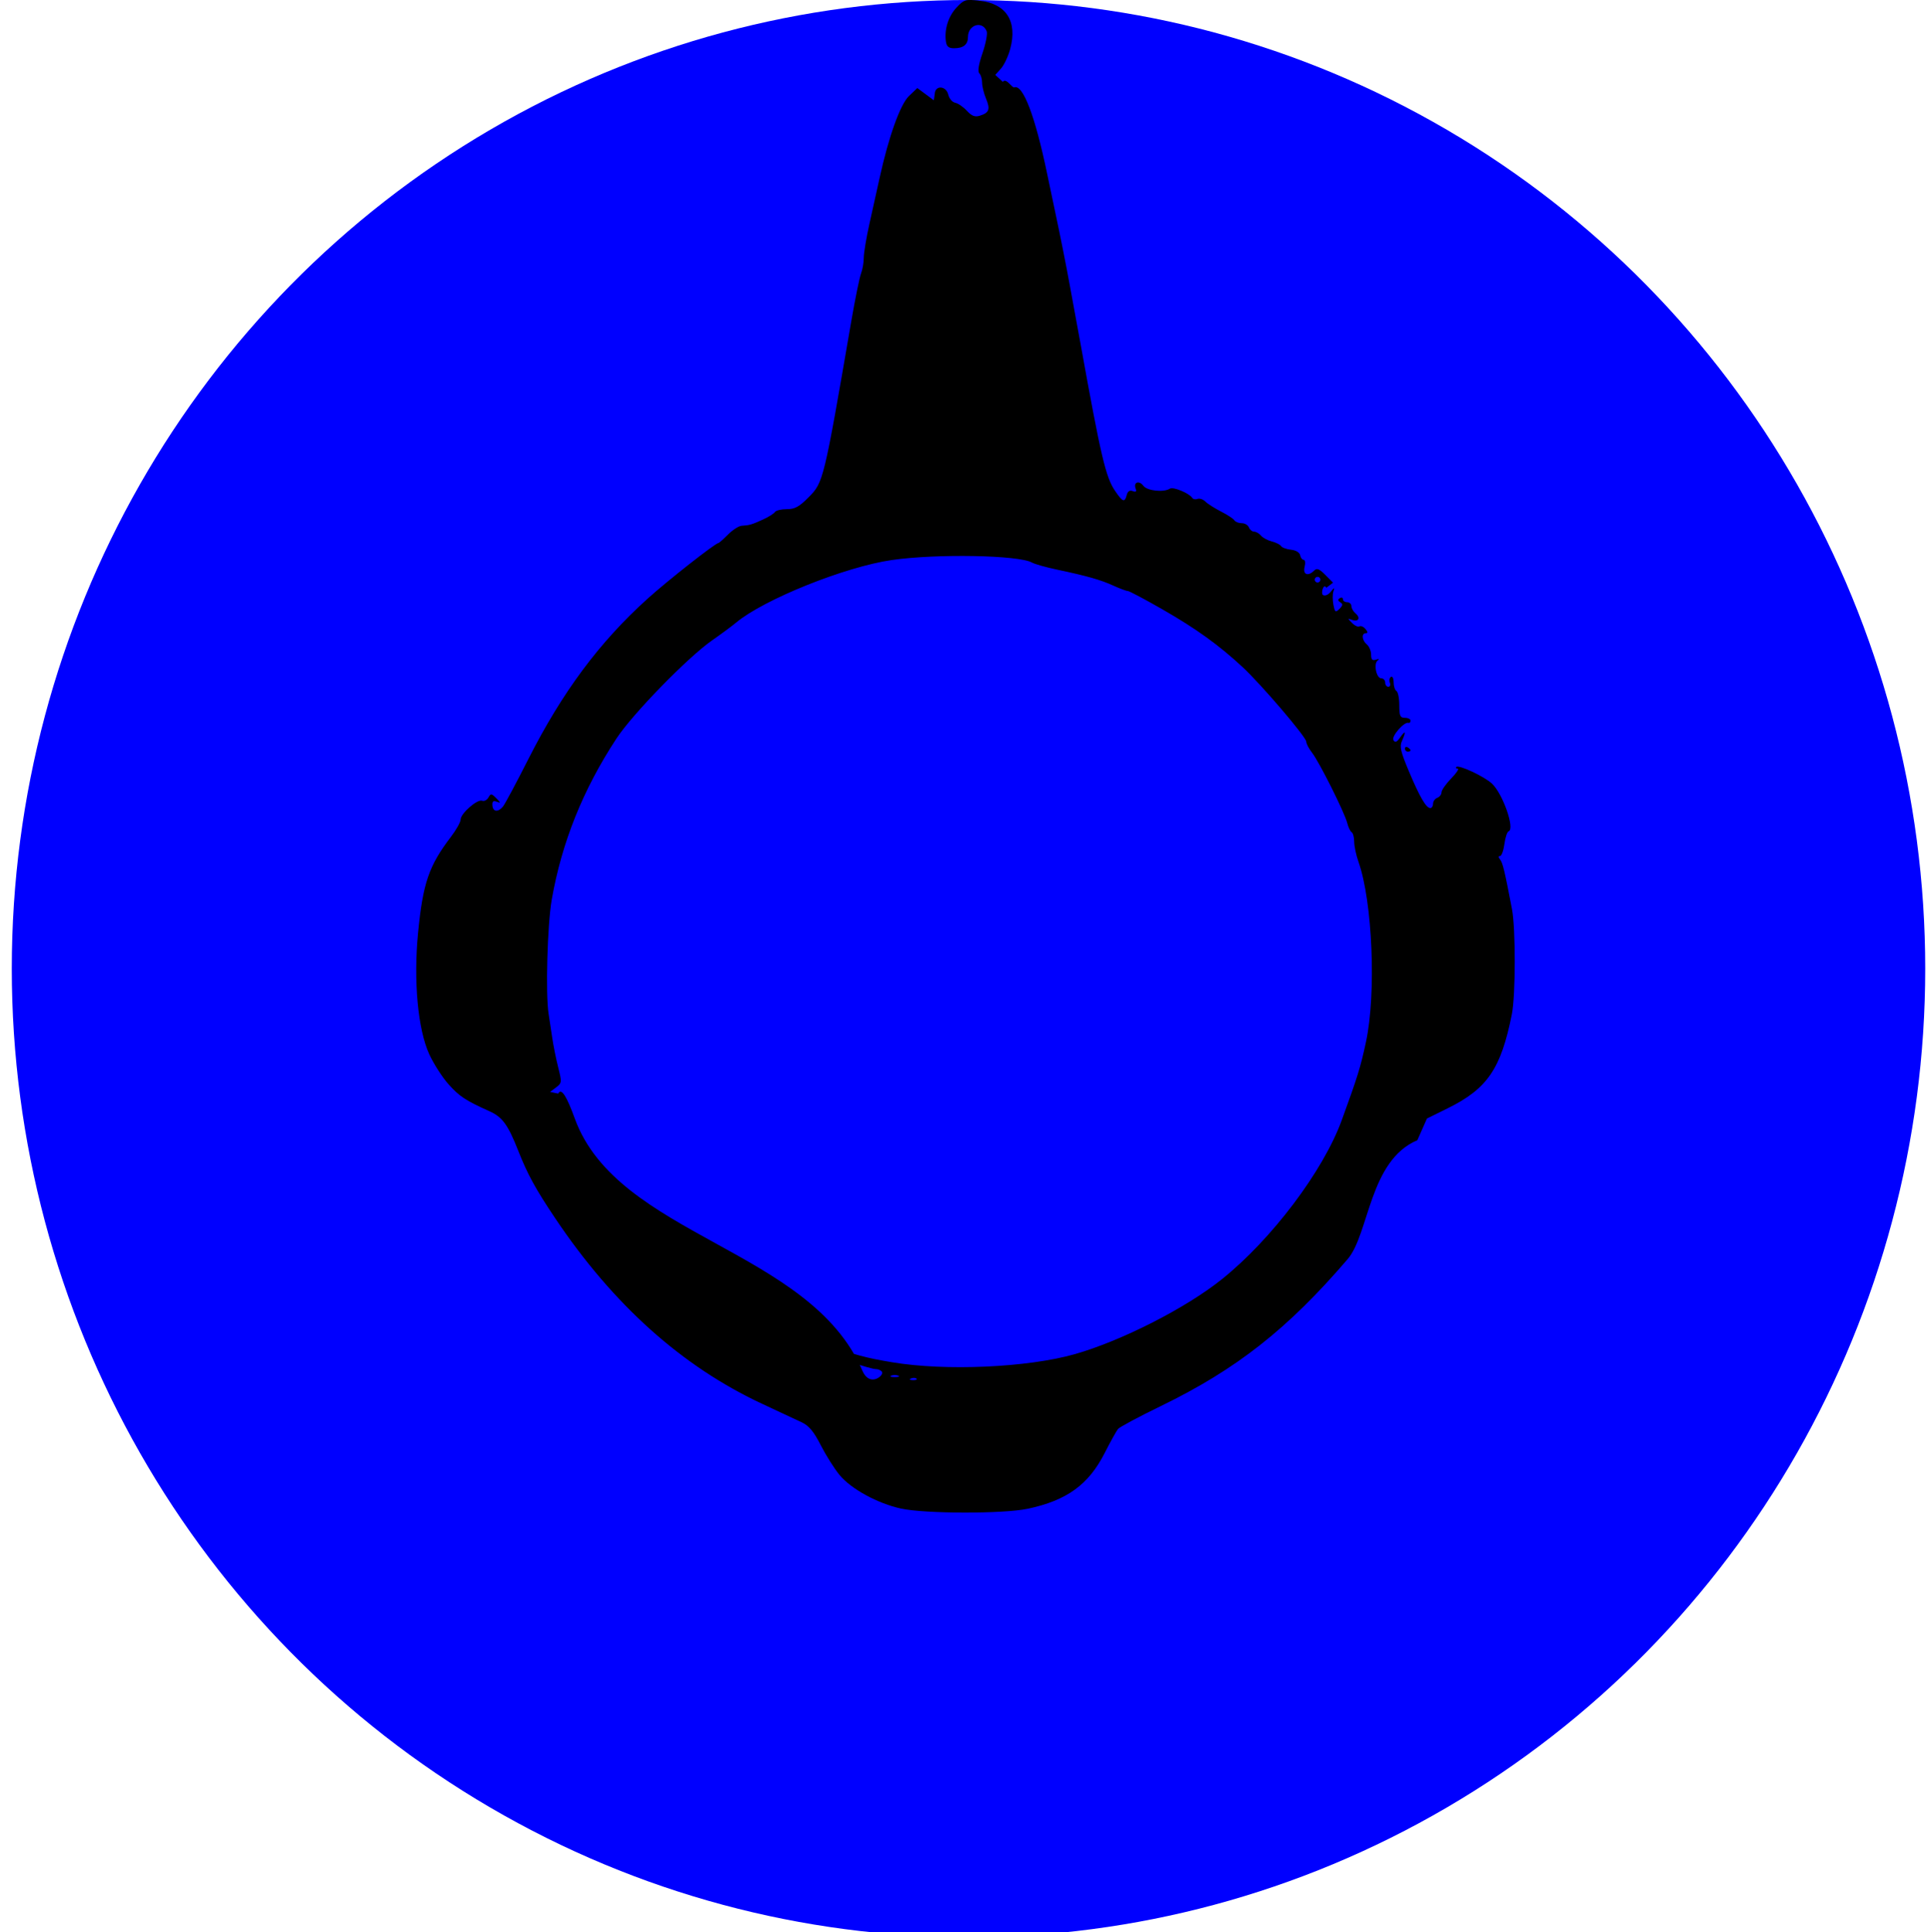 <?xml version="1.0" encoding="UTF-8" standalone="no"?>
<!-- Created with Inkscape (http://www.inkscape.org/) -->

<svg
   width="57.997mm"
   height="58.024mm"
   viewBox="0 0 57.997 58.024"
   version="1.1"
   id="svg395"
   inkscape:version="1.1 (c68e22c387, 2021-05-23)"
   sodipodi:docname="apiKnob.svg"
   xmlns:inkscape="http://www.inkscape.org/namespaces/inkscape"
   xmlns:sodipodi="http://sodipodi.sourceforge.net/DTD/sodipodi-0.dtd"
   xmlns="http://www.w3.org/2000/svg"
   xmlns:svg="http://www.w3.org/2000/svg">
  <sodipodi:namedview
     id="namedview397"
     pagecolor="#ffffff"
     bordercolor="#666666"
     borderopacity="1.0"
     inkscape:pageshadow="2"
     inkscape:pageopacity="0.0"
     inkscape:pagecheckerboard="0"
     inkscape:document-units="mm"
     showgrid="false"
     inkscape:zoom="1.4916699"
     inkscape:cx="85.474674"
     inkscape:cy="102.9048"
     inkscape:window-width="1440"
     inkscape:window-height="823"
     inkscape:window-x="-9"
     inkscape:window-y="-9"
     inkscape:window-maximized="1"
     inkscape:current-layer="layer2"
     width="32.997mm"
     fit-margin-bottom="12.6"
     fit-margin-top="0"
     fit-margin-left="12.5"
     fit-margin-right="12.5" />
  <defs
     id="defs392" />
  <g
     inkscape:groupmode="layer"
     id="layer2"
     inkscape:label="Layer 2"
     style="display:inline">
    <ellipse
       style="fill:#0000ff;fill-opacity:1;stroke-width:0.37"
       id="path1055"
       cx="105.195"
       cy="155.128"
       rx="28.735"
       ry="29.089"
       transform="translate(-76.106,-126.039)" />
  </g>
  <g
     inkscape:label="Layer 1"
     inkscape:groupmode="layer"
     id="layer1"
     transform="translate(-76.106,-126.039)"
     style="display:inline">
    <path
       d="m 106.97,171.35 c 1.177,-0.25 1.831,-0.723 2.315,-1.676 0.172,-0.338 0.352,-0.662 0.4,-0.721 0.049,-0.059 0.63,-0.37 1.292,-0.691 2.266,-1.101 3.806,-2.312 5.605,-4.409 0.649,-0.757 0.645,-2.96 2.094,-3.572 l 0.288,-0.651 0.622,-0.307 c 1.193,-0.588 1.601,-1.186 1.928,-2.821 0.115,-0.573 0.117,-2.575 0.004,-3.164 -0.222,-1.158 -0.277,-1.387 -0.357,-1.486 -0.056,-0.069 -0.056,-0.106 -0.002,-0.106 0.046,0 0.105,-0.161 0.132,-0.358 0.026,-0.197 0.083,-0.37 0.126,-0.384 0.198,-0.066 -0.175,-1.133 -0.502,-1.434 -0.235,-0.216 -0.995,-0.571 -1.068,-0.498 -0.027,0.027 -0.008,0.049 0.042,0.049 0.05,0 -0.038,0.134 -0.198,0.298 -0.159,0.164 -0.289,0.35 -0.289,0.414 0,0.064 -0.057,0.138 -0.127,0.165 -0.07,0.027 -0.127,0.107 -0.127,0.178 0,0.071 -0.037,0.13 -0.083,0.13 -0.125,0 -0.318,-0.331 -0.646,-1.111 -0.243,-0.577 -0.281,-0.74 -0.207,-0.901 0.131,-0.288 0.11,-0.34 -0.048,-0.115 -0.104,0.149 -0.154,0.17 -0.206,0.087 -0.069,-0.111 0.319,-0.558 0.45,-0.519 0.035,0.011 0.064,-0.019 0.064,-0.066 0,-0.047 -0.076,-0.085 -0.169,-0.085 -0.144,0 -0.169,-0.056 -0.169,-0.376 0,-0.207 -0.038,-0.4 -0.085,-0.428 -0.047,-0.029 -0.085,-0.148 -0.085,-0.264 0,-0.116 -0.036,-0.189 -0.081,-0.162 -0.044,0.028 -0.059,0.106 -0.033,0.174 0.026,0.068 0.006,0.124 -0.046,0.124 -0.051,0 -0.094,-0.057 -0.094,-0.127 0,-0.07 -0.053,-0.127 -0.117,-0.127 -0.15,0 -0.238,-0.442 -0.108,-0.537 0.062,-0.045 0.043,-0.054 -0.05,-0.024 -0.113,0.036 -0.148,-8e-5 -0.148,-0.151 0,-0.109 -0.057,-0.246 -0.127,-0.304 -0.149,-0.124 -0.169,-0.339 -0.032,-0.339 0.066,0 0.063,-0.039 -0.01,-0.126 -0.058,-0.069 -0.139,-0.105 -0.18,-0.079 -0.042,0.026 -0.142,-0.02 -0.223,-0.102 -0.138,-0.139 -0.138,-0.145 -0.002,-0.094 0.193,0.073 0.267,-0.06 0.108,-0.192 -0.069,-0.058 -0.126,-0.157 -0.126,-0.221 0,-0.064 -0.057,-0.117 -0.127,-0.117 -0.07,0 -0.127,-0.04 -0.127,-0.09 0,-0.049 -0.042,-0.064 -0.094,-0.032 -0.066,0.041 -0.062,0.077 0.014,0.124 0.084,0.052 0.079,0.095 -0.024,0.197 -0.118,0.118 -0.136,0.106 -0.181,-0.118 -0.027,-0.137 -0.029,-0.316 -0.003,-0.398 0.043,-0.135 0.035,-0.135 -0.081,0.007 -0.073,0.09 -0.172,0.13 -0.23,0.094 -0.072,-0.044 0.016,-0.374 0.1,-0.217 l 0.202,-0.154 -0.232,-0.233 c -0.182,-0.183 -0.254,-0.211 -0.334,-0.131 -0.185,0.185 -0.347,0.124 -0.288,-0.109 0.029,-0.116 0.017,-0.212 -0.027,-0.212 -0.044,0 -0.092,-0.062 -0.107,-0.139 -0.016,-0.083 -0.127,-0.149 -0.274,-0.165 -0.135,-0.014 -0.269,-0.063 -0.297,-0.108 -0.028,-0.045 -0.154,-0.108 -0.279,-0.14 -0.126,-0.032 -0.273,-0.111 -0.327,-0.176 -0.054,-0.065 -0.147,-0.119 -0.206,-0.119 -0.059,0 -0.129,-0.057 -0.156,-0.127 -0.027,-0.07 -0.124,-0.127 -0.216,-0.127 -0.092,0 -0.191,-0.039 -0.22,-0.086 -0.029,-0.047 -0.21,-0.166 -0.402,-0.264 -0.192,-0.098 -0.404,-0.233 -0.471,-0.3 -0.067,-0.067 -0.173,-0.102 -0.235,-0.079 -0.062,0.024 -0.134,0.01 -0.16,-0.032 -0.085,-0.137 -0.57,-0.339 -0.667,-0.277 -0.19,0.12 -0.686,0.067 -0.8,-0.085 -0.128,-0.172 -0.305,-0.109 -0.232,0.083 0.035,0.091 0.01,0.113 -0.087,0.076 -0.091,-0.035 -0.15,0.004 -0.18,0.118 -0.061,0.235 -0.121,0.214 -0.35,-0.123 -0.281,-0.413 -0.425,-1.024 -1.035,-4.406 -0.05,-0.279 -0.124,-0.679 -0.164,-0.889 -0.04,-0.21 -0.113,-0.61 -0.163,-0.889 -0.088,-0.491 -0.298,-1.55 -0.43,-2.159 -0.035,-0.163 -0.147,-0.696 -0.249,-1.185 -0.36,-1.73 -0.726,-2.691 -0.987,-2.591 -0.064,0.025 -0.245,-0.303 -0.344,-0.165 l -0.226,-0.21 0.17,-0.189 c 0.094,-0.104 0.219,-0.369 0.278,-0.588 0.223,-0.828 -0.114,-1.361 -0.918,-1.45 -0.428,-0.048 -0.47,-0.035 -0.696,0.207 -0.245,0.263 -0.368,0.656 -0.317,1.017 0.021,0.151 0.082,0.202 0.24,0.203 0.285,10e-4 0.423,-0.11 0.423,-0.34 0,-0.369 0.436,-0.499 0.563,-0.167 0.028,0.073 -0.029,0.368 -0.127,0.655 -0.117,0.341 -0.15,0.551 -0.095,0.605 0.046,0.046 0.083,0.172 0.083,0.28 0,0.109 0.053,0.324 0.118,0.48 0.133,0.319 0.095,0.425 -0.186,0.513 -0.148,0.046 -0.242,0.01 -0.39,-0.149 -0.107,-0.116 -0.265,-0.224 -0.351,-0.24 -0.086,-0.017 -0.179,-0.125 -0.206,-0.241 -0.065,-0.275 -0.398,-0.294 -0.408,-0.022 l -0.027,0.189 -0.248,-0.184 -0.248,-0.184 -0.251,0.24 c -0.262,0.251 -0.61,1.222 -0.881,2.458 -0.071,0.326 -0.208,0.94 -0.303,1.365 -0.095,0.425 -0.173,0.889 -0.173,1.032 0,0.143 -0.037,0.357 -0.083,0.477 -0.045,0.12 -0.176,0.76 -0.291,1.424 -0.827,4.803 -0.838,4.845 -1.28,5.291 -0.287,0.29 -0.416,0.36 -0.659,0.36 -0.166,0 -0.326,0.039 -0.356,0.086 -0.029,0.047 -0.193,0.15 -0.365,0.228 -0.333,0.151 -0.395,0.169 -0.636,0.185 -0.085,0.005 -0.269,0.124 -0.409,0.264 -0.14,0.14 -0.269,0.254 -0.287,0.254 -0.09,0 -1.518,1.121 -2.128,1.672 -1.447,1.305 -2.564,2.808 -3.584,4.824 -0.359,0.709 -0.7,1.347 -0.759,1.418 -0.148,0.179 -0.302,0.161 -0.317,-0.035 -0.009,-0.121 0.025,-0.15 0.13,-0.111 0.122,0.046 0.12,0.031 -0.015,-0.105 -0.144,-0.145 -0.164,-0.146 -0.235,-0.02 -0.043,0.076 -0.128,0.12 -0.189,0.096 -0.144,-0.055 -0.646,0.384 -0.646,0.565 0,0.076 -0.131,0.31 -0.291,0.519 -0.663,0.869 -0.843,1.393 -0.988,2.891 -0.14,1.44 -0.005,2.891 0.336,3.636 0.132,0.289 0.394,0.696 0.582,0.906 0.326,0.364 0.51,0.485 1.23,0.809 0.385,0.173 0.554,0.405 0.858,1.175 0.282,0.716 0.523,1.157 1.114,2.038 1.742,2.598 3.812,4.454 6.223,5.576 0.486,0.226 1.016,0.474 1.178,0.55 0.221,0.105 0.364,0.275 0.575,0.689 0.155,0.303 0.408,0.705 0.563,0.893 0.347,0.422 1.146,0.858 1.849,1.011 0.722,0.157 3.07,0.161 3.8,0.006 z m -3.499,-3.915 c 0.061,-0.024 0.134,-0.021 0.162,0.007 0.028,0.028 -0.022,0.048 -0.111,0.044 -0.099,-0.004 -0.119,-0.024 -0.051,-0.051 z m -0.598,-0.083 c 0.058,-0.024 0.153,-0.024 0.212,0 0.058,0.024 0.011,0.043 -0.106,0.043 -0.116,0 -0.164,-0.019 -0.106,-0.043 z m -0.868,-0.154 c -1.569,-3.661 -7.349,-4.029 -8.636,-7.569 -0.225,-0.619 -0.398,-0.945 -0.498,-0.748 l -0.244,-0.05 0.181,-0.136 c 0.173,-0.131 0.176,-0.155 0.063,-0.601 -0.065,-0.256 -0.145,-0.655 -0.179,-0.888 -0.033,-0.233 -0.082,-0.557 -0.109,-0.72 -0.095,-0.588 -0.038,-2.674 0.094,-3.429 0.301,-1.72 0.941,-3.312 1.945,-4.841 0.486,-0.74 2.142,-2.439 2.874,-2.948 0.268,-0.186 0.592,-0.426 0.72,-0.533 0.835,-0.696 3.275,-1.676 4.678,-1.878 1.346,-0.194 3.804,-0.149 4.207,0.076 0.084,0.047 0.42,0.142 0.746,0.211 0.902,0.19 1.321,0.309 1.703,0.484 0.191,0.087 0.384,0.159 0.428,0.159 0.044,0 0.516,0.25 1.049,0.556 1.003,0.575 1.686,1.067 2.399,1.728 0.56,0.519 1.914,2.104 1.914,2.241 0,0.06 0.078,0.208 0.172,0.329 0.215,0.273 0.98,1.801 1.058,2.113 0.032,0.128 0.092,0.253 0.134,0.278 0.041,0.026 0.075,0.154 0.075,0.285 0,0.131 0.058,0.404 0.13,0.606 0.422,1.197 0.536,3.962 0.223,5.411 -0.168,0.775 -0.241,1.011 -0.727,2.347 -0.554,1.522 -2.106,3.58 -3.605,4.779 -1.08,0.864 -3.001,1.842 -4.403,2.243 -1.422,0.406 -3.901,0.516 -5.503,0.245 -0.804,-0.136 -1.03,-0.197 -2.18,-0.589 -0.714,-0.243 -0.819,-0.142 -0.164,0.158 0.536,0.245 1.686,0.638 1.867,0.638 0.07,0 0.152,0.038 0.181,0.085 0.064,0.104 -0.372,0.475 -0.593,-0.041 z m -2.328,-1.18 c 0,-0.083 -0.602,-0.399 -0.699,-0.366 -0.058,0.02 0.047,0.116 0.233,0.215 0.335,0.177 0.466,0.22 0.466,0.151 z m 15.917,-22.571 c 0,-0.047 0.038,-0.085 0.085,-0.085 0.047,0 0.085,0.038 0.085,0.085 0,0.047 -0.038,0.085 -0.085,0.085 -0.047,0 -0.085,-0.038 -0.085,-0.085 z m 2.879,5.127 c 0,-0.021 -0.038,-0.061 -0.085,-0.09 -0.047,-0.029 -0.085,-0.012 -0.085,0.037 0,0.049 0.038,0.09 0.085,0.09 0.047,0 0.085,-0.017 0.085,-0.037 z"
       style="color:#000000;fill:#000000;stroke-width:0.022;-inkscape-stroke:none"
       id="path390" />
    <rect
       style="fill:#0000ff;fill-opacity:0;fill-rule:evenodd;stroke-width:0.265"
       id="rect34"
       width="57.824"
       height="58.356"
       x="76.283"
       y="125.861" />
  </g>
</svg>
